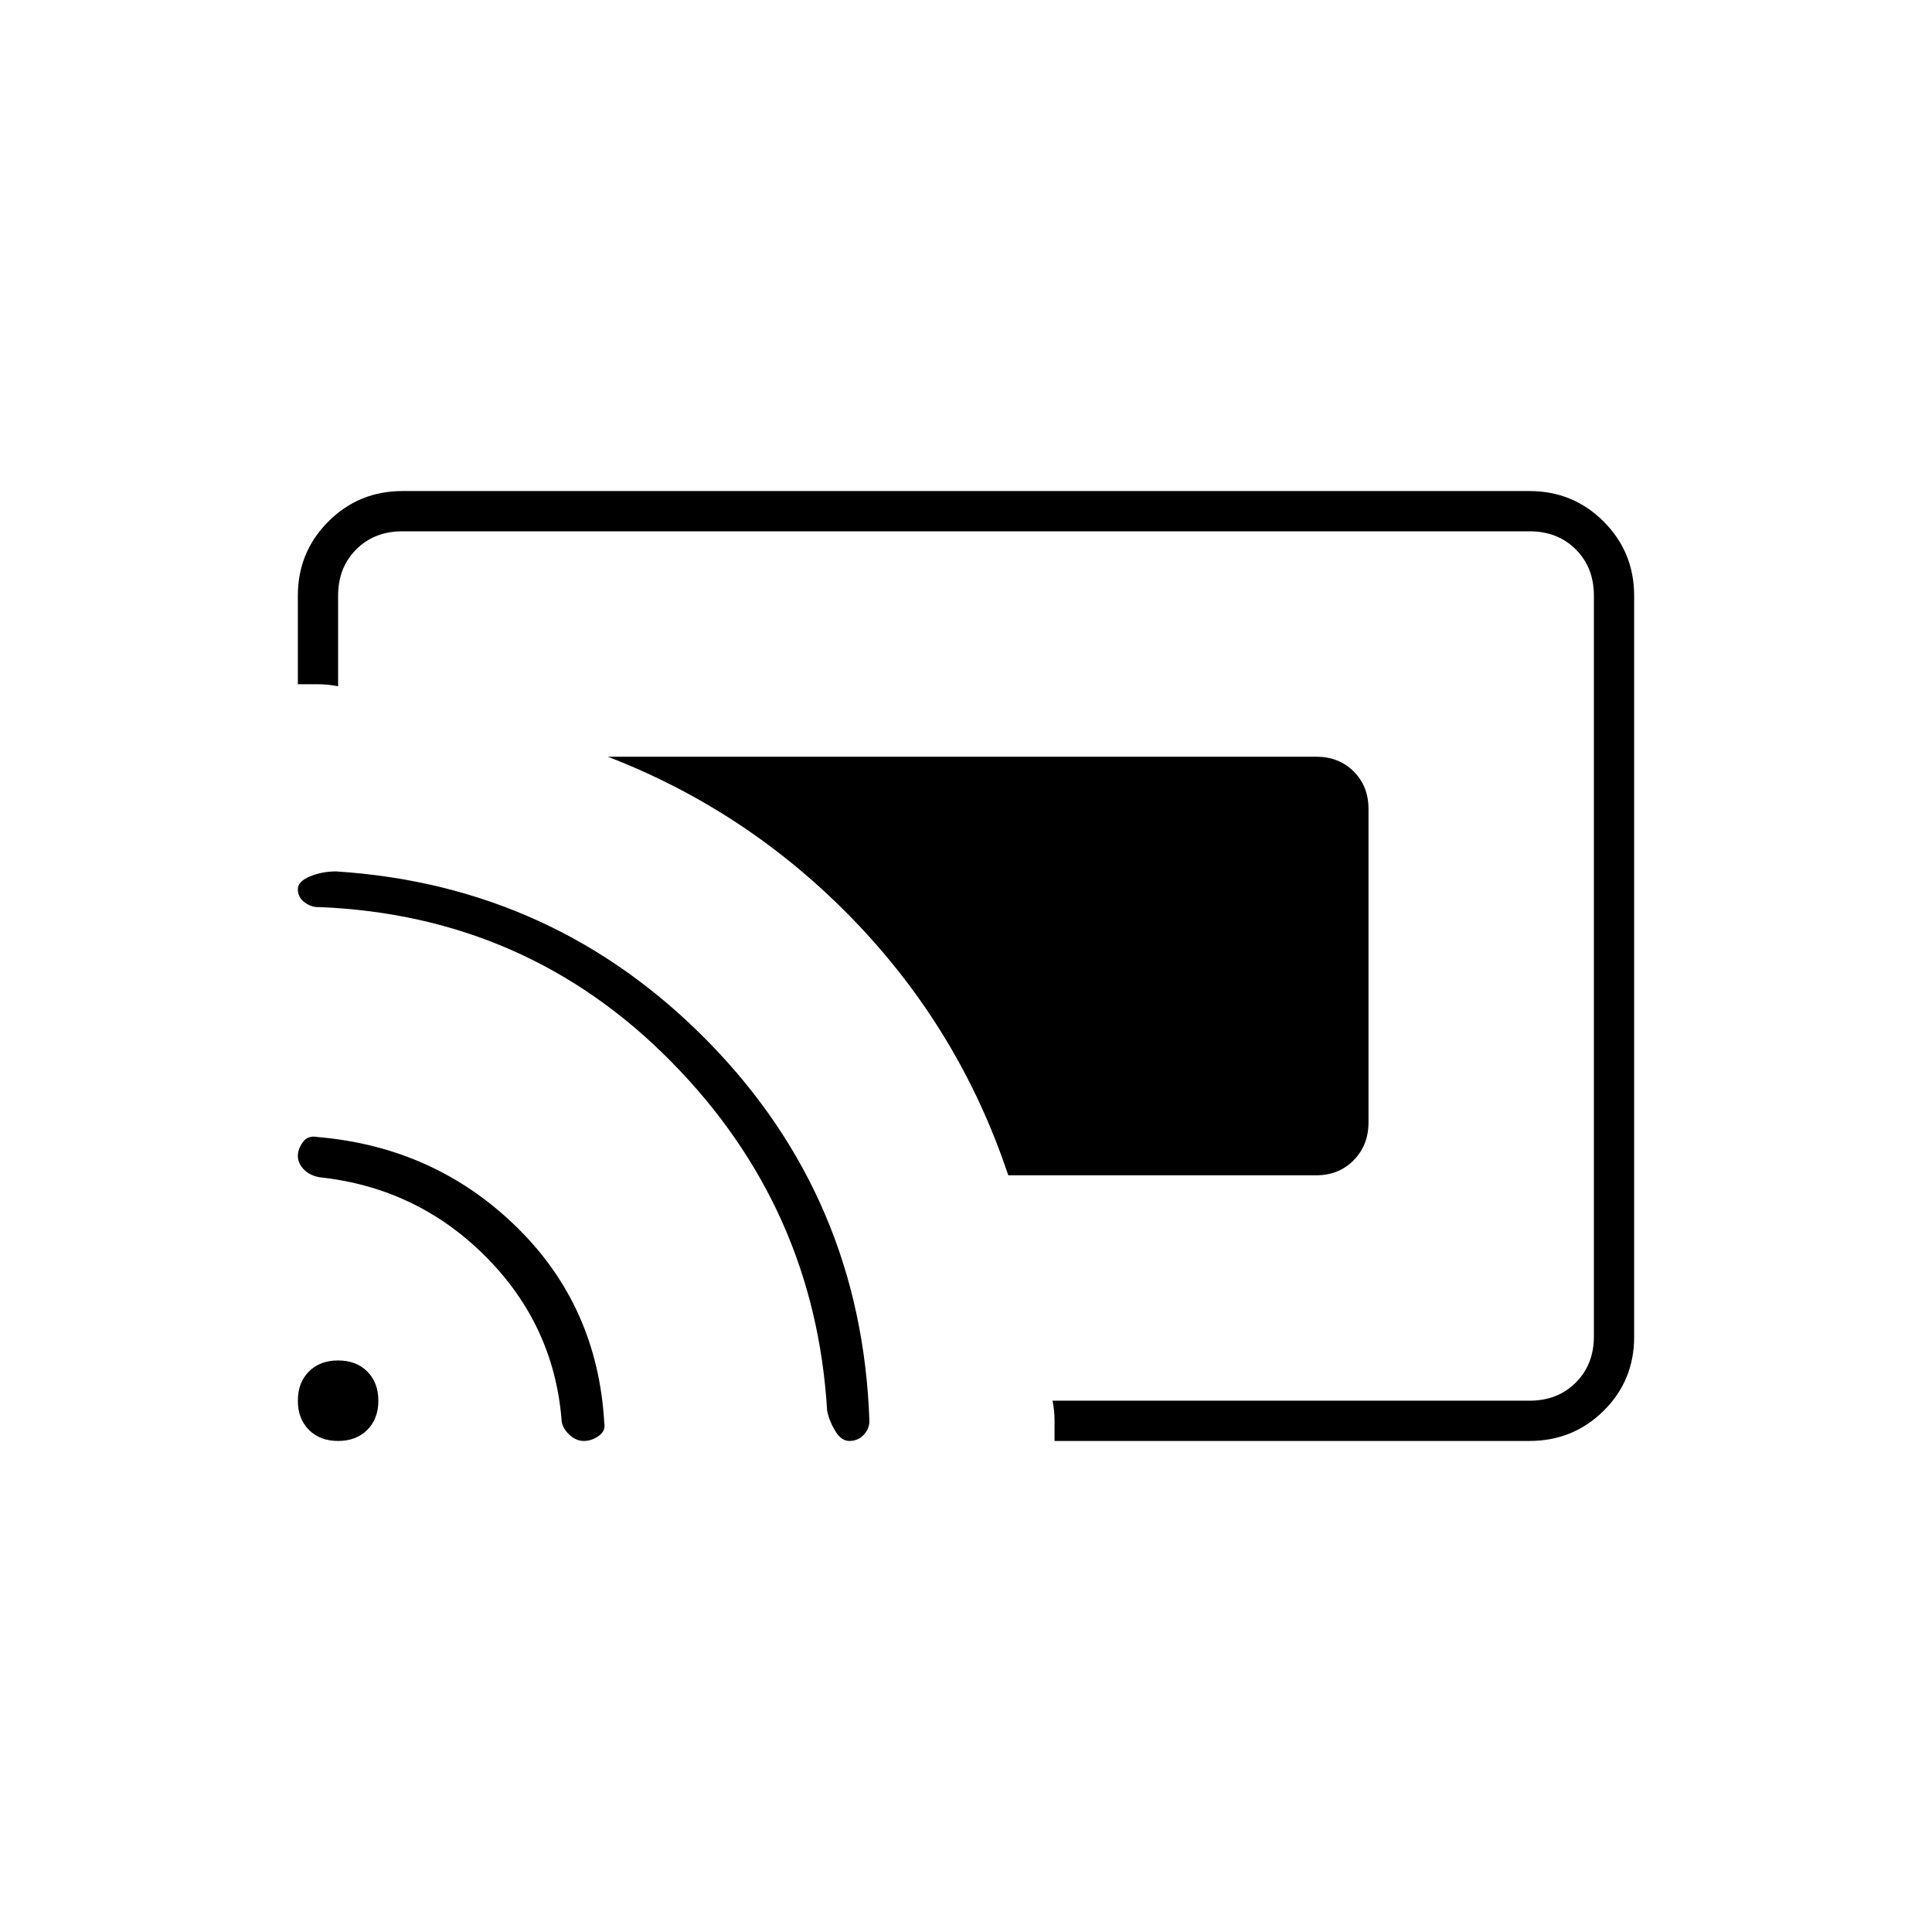 <svg xmlns="http://www.w3.org/2000/svg" height="20" viewBox="0 -960 960 960" width="20"><path d="M654-376H501q-24-72-76.5-126.5T302-584h352q11.3 0 18.65 7.338 7.35 7.339 7.35 18.622v155.757q0 11.283-7.35 18.783Q665.3-376 654-376Zm106 132H524v-10q0-5-1-10h237q14 0 23-9t9-23v-368q0-14-9-23t-23-9H200q-14 0-23 9t-9 23v45q-5-1-10-1h-10v-44q0-21.7 15.15-36.85Q178.3-716 200-716h560q21.7 0 36.85 15.162Q812-685.676 812-663.96v368.243Q812-274 796.85-259T760-244Zm-469.939 0q-4.061 0-7.561-3.5T279-255q-4-47-37.932-80.889Q207.136-369.778 159-375q-5.062-.852-8.031-3.926Q148-382 148-385.576q0-3.424 2.5-6.924 2.5-3.5 7.5-2.5 58 5 98.5 44.5t43.767 97.682Q301-249 297.5-246.5q-3.5 2.5-7.439 2.5ZM422-244q-4 0-7-5t-4-10q-6-101-77.5-173.5t-174.611-76.767Q155-509 151.5-511.526q-3.5-2.527-3.5-6.562 0-3.912 6-6.412t13-2.5q109 7 185.089 84.805T432-254q0 4-2.85 7t-7.15 3Zm-254 0q-9 0-14.5-5.5T148-264q0-9 5.5-14.5T168-284q9 0 14.5 5.5T188-264q0 9-5.5 14.5T168-244Z"/></svg>